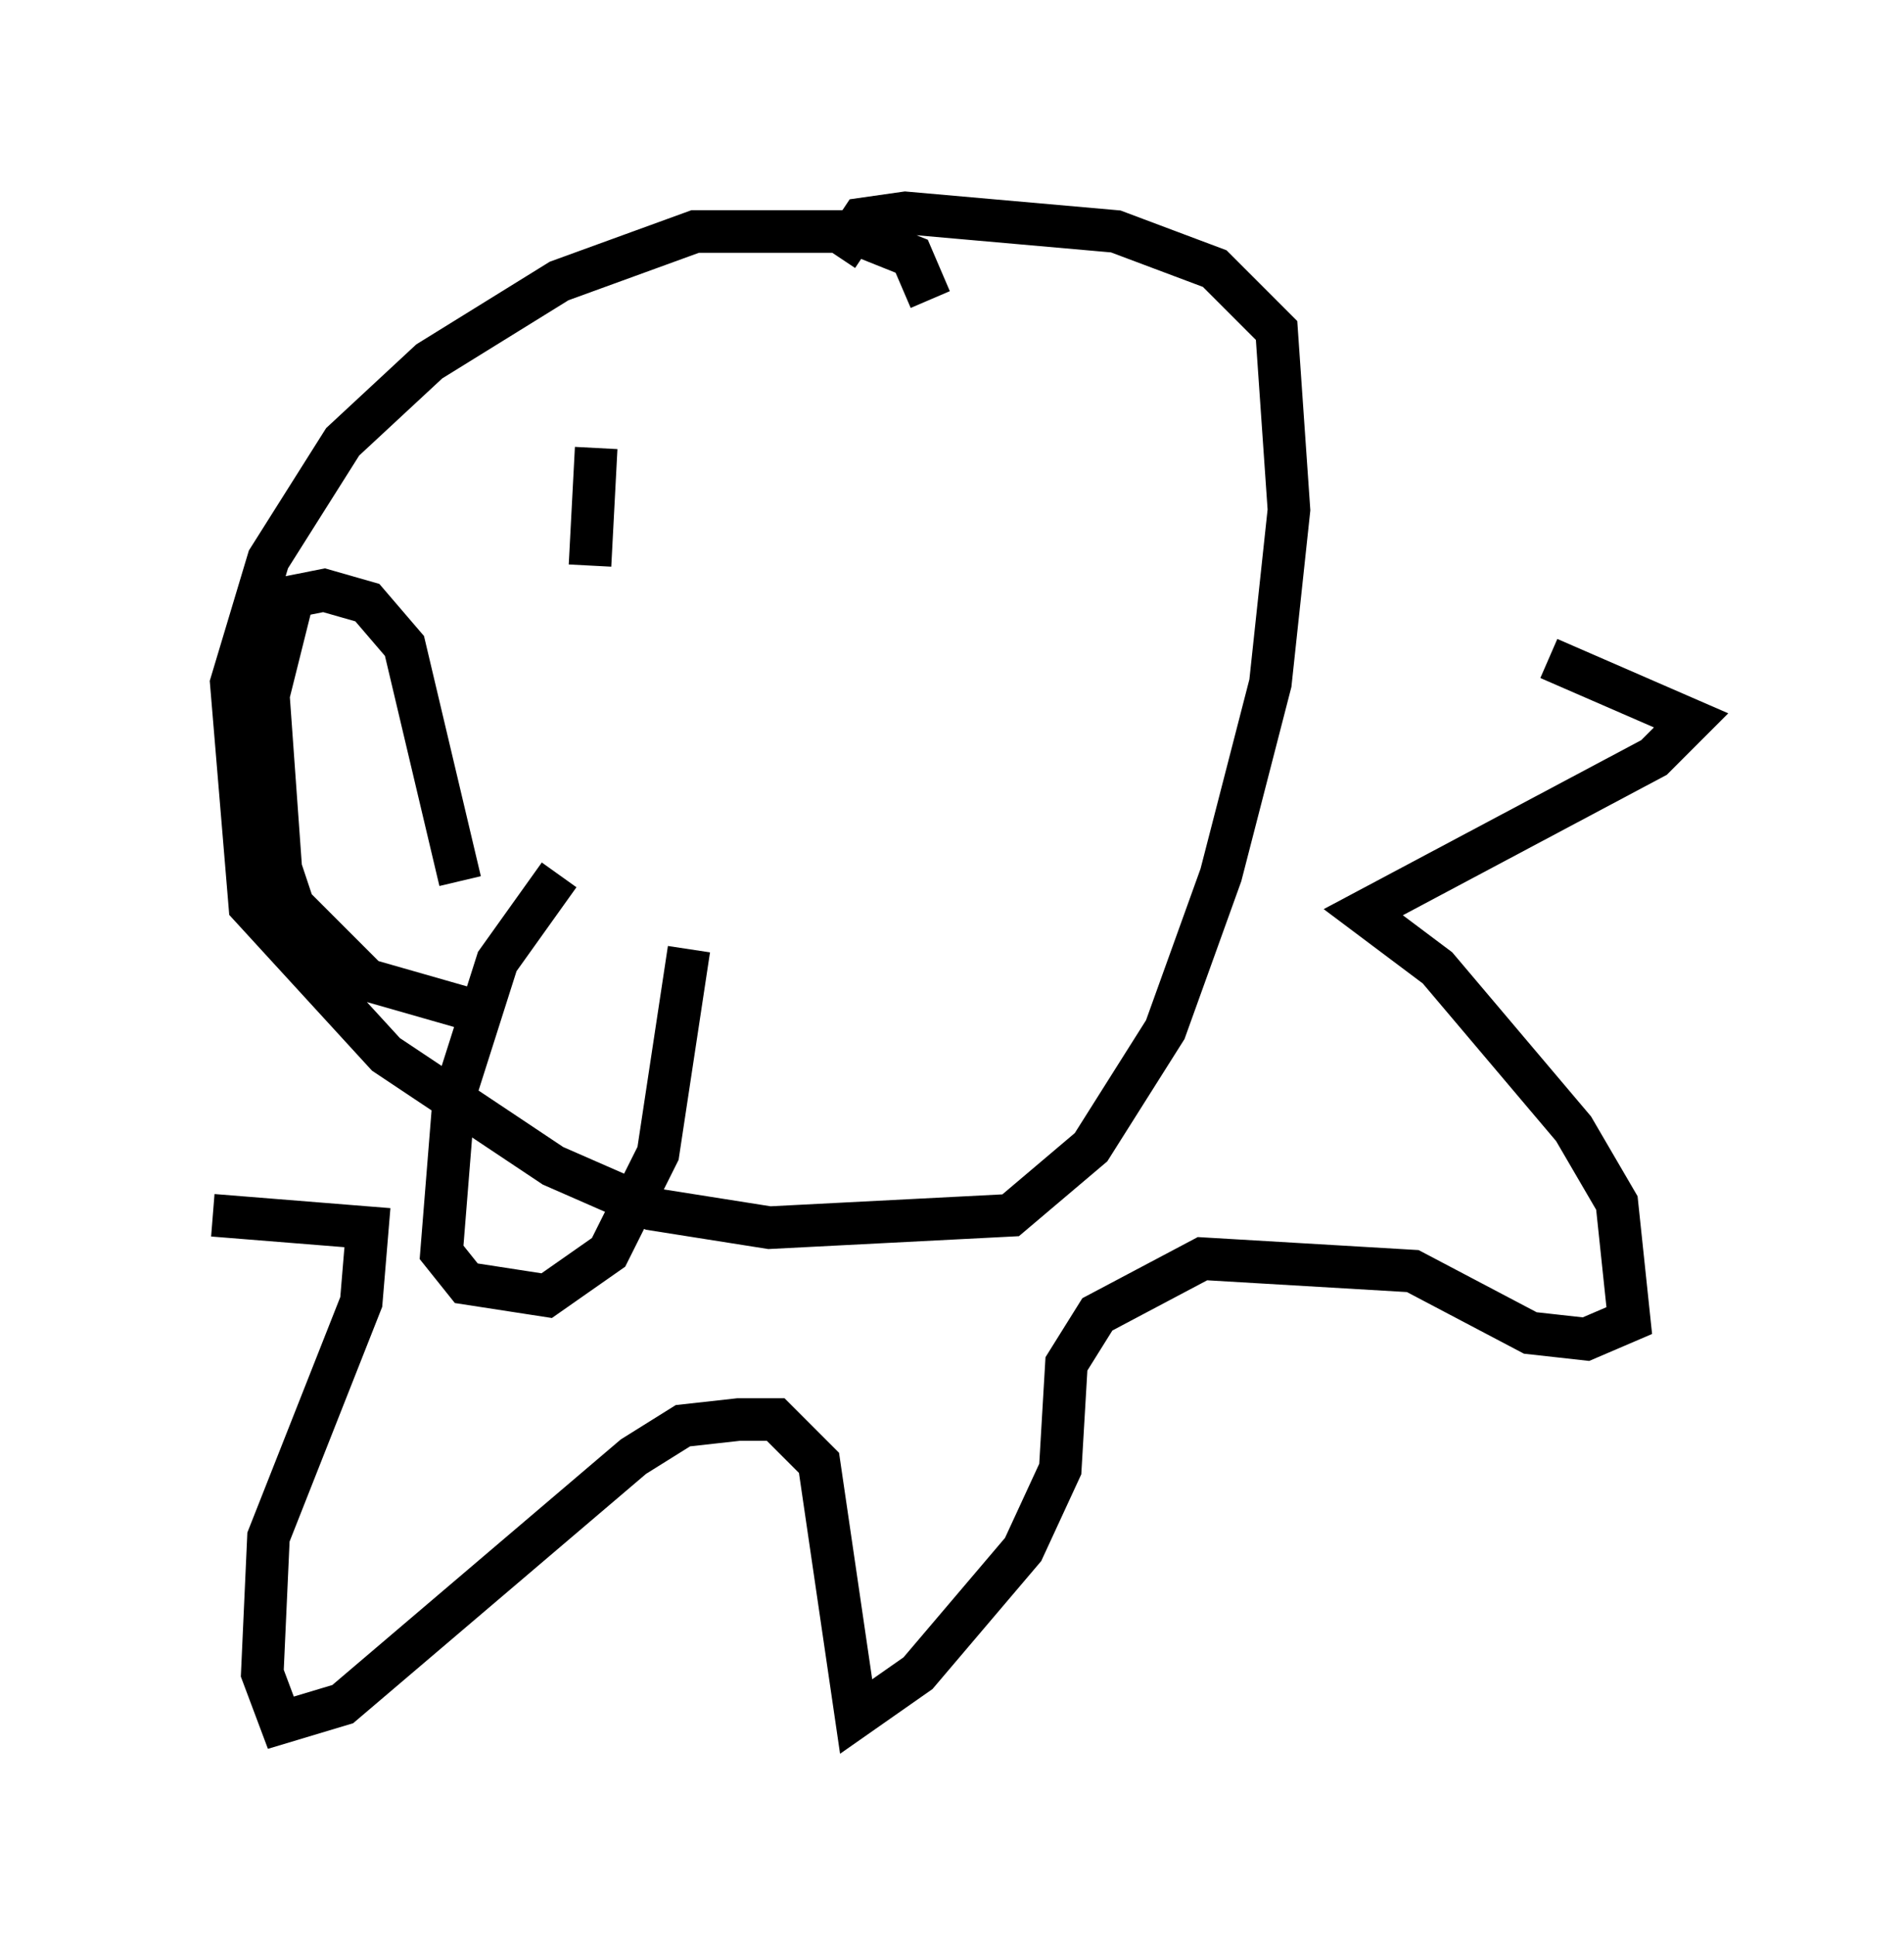 <?xml version="1.0" encoding="utf-8" ?>
<svg baseProfile="full" height="45.441" version="1.1" width="44.715" xmlns="http://www.w3.org/2000/svg" xmlns:ev="http://www.w3.org/2001/xml-events" xmlns:xlink="http://www.w3.org/1999/xlink"><defs /><rect fill="white" height="45.441" width="44.715" x="0" y="0" /><path d="M29.257, 15.603 m7.117, -0.145 l3.341, 1.453 -0.872, 0.872 l-6.827, 3.631 1.743, 1.307 l3.196, 3.777 1.017, 1.743 l0.291, 2.76 -1.017, 0.436 l-1.307, -0.145 -2.76, -1.453 l-4.939, -0.291 -2.469, 1.307 l-0.726, 1.162 -0.145, 2.469 l-0.872, 1.888 -2.469, 2.905 l-1.453, 1.017 -0.872, -5.955 l-1.017, -1.017 -0.872, 0.0 l-1.307, 0.145 -1.162, 0.726 l-6.827, 5.81 -1.453, 0.436 l-0.436, -1.162 0.145, -3.196 l2.179, -5.52 0.145, -1.743 l-3.631, -0.291 m16.849, -21.497 l-0.436, -1.017 -1.453, -0.581 l-3.631, 0.0 -3.196, 1.162 l-3.05, 1.888 -2.034, 1.888 l-1.743, 2.76 -0.872, 2.905 l0.436, 5.229 3.196, 3.486 l3.922, 2.615 2.324, 1.017 l2.76, 0.436 5.665, -0.291 l1.888, -1.598 1.743, -2.76 l1.307, -3.631 1.162, -4.503 l0.436, -4.067 -0.291, -4.212 l-1.453, -1.453 -2.324, -0.872 l-4.939, -0.436 -1.017, 0.145 l-0.581, 0.872 m-8.86, 14.67 l-1.307, -5.52 -0.872, -1.017 l-1.017, -0.291 -0.726, 0.145 l-0.581, 2.324 0.291, 4.067 l0.291, 0.872 1.743, 1.743 l3.05, 0.872 m1.453, -3.341 l-1.453, 2.034 -1.017, 3.196 l-0.291, 3.631 0.581, 0.726 l1.888, 0.291 1.453, -1.017 l1.162, -2.324 0.726, -4.793 m-2.179, -11.765 l-0.145, 2.76 " fill="none" stroke="black" stroke-width="1" /></svg>